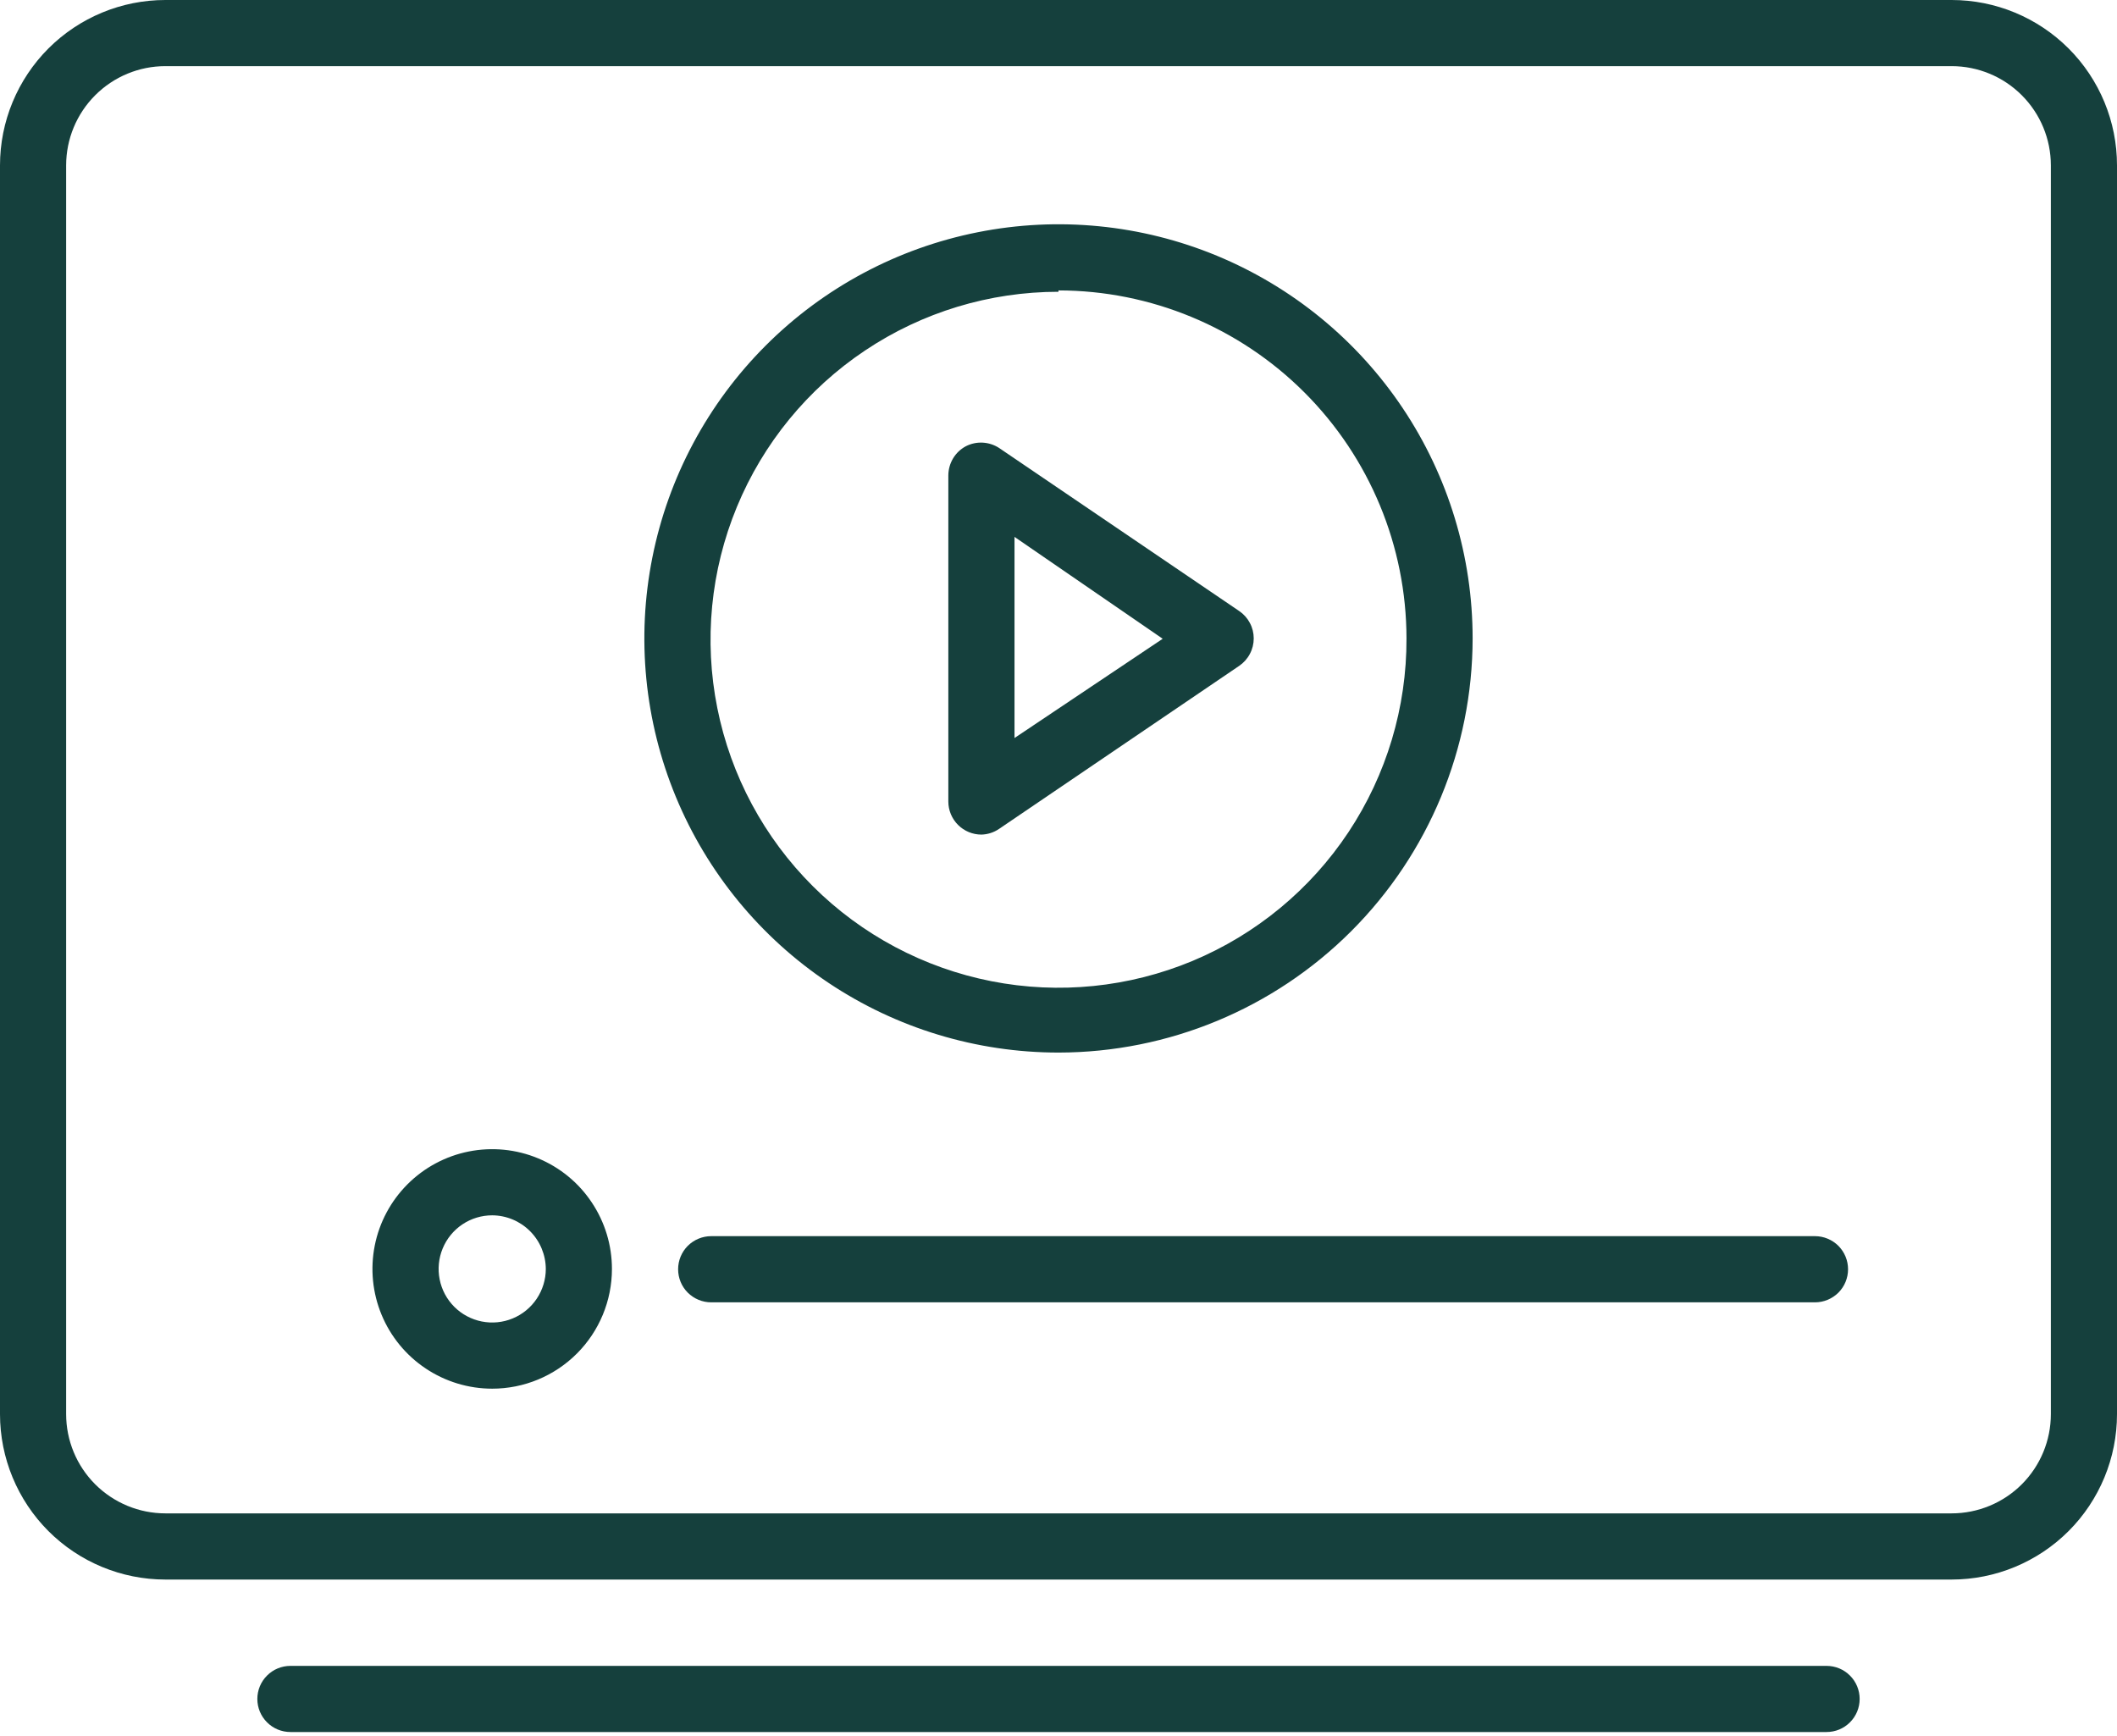 <svg width="50" height="41" viewBox="0 0 50 41" fill="none" xmlns="http://www.w3.org/2000/svg">
<path d="M46.094 37.305H3.906C2.87 37.305 1.877 36.893 1.144 36.161C0.412 35.428 0 34.434 0 33.398V3.906C0 2.87 0.412 1.877 1.144 1.144C1.877 0.412 2.87 0 3.906 0H46.094C47.13 0 48.123 0.412 48.856 1.144C49.589 1.877 50 2.87 50 3.906V33.398C50 34.434 49.589 35.428 48.856 36.161C48.123 36.893 47.13 37.305 46.094 37.305ZM3.906 1.562C3.285 1.562 2.689 1.809 2.249 2.249C1.809 2.689 1.562 3.285 1.562 3.906V33.398C1.562 34.02 1.809 34.616 2.249 35.056C2.689 35.495 3.285 35.742 3.906 35.742H46.094C46.715 35.742 47.312 35.495 47.751 35.056C48.191 34.616 48.438 34.02 48.438 33.398V3.906C48.438 3.285 48.191 2.689 47.751 2.249C47.312 1.809 46.715 1.562 46.094 1.562H3.906Z" fill="#15403D"/>
<path d="M25 24.859C23.066 24.859 21.174 24.286 19.566 23.211C17.957 22.136 16.704 20.608 15.963 18.821C15.223 17.034 15.029 15.067 15.407 13.17C15.784 11.273 16.716 9.53 18.084 8.162C19.451 6.794 21.194 5.862 23.092 5.485C24.989 5.107 26.956 5.301 28.743 6.041C30.53 6.782 32.058 8.035 33.133 9.644C34.208 11.252 34.781 13.144 34.781 15.078C34.779 17.672 33.748 20.158 31.914 21.992C30.08 23.826 27.593 24.857 25 24.859ZM25 6.891C23.373 6.891 21.783 7.373 20.431 8.278C19.078 9.182 18.025 10.468 17.404 11.972C16.783 13.475 16.622 15.129 16.942 16.724C17.261 18.319 18.047 19.784 19.2 20.932C20.352 22.08 21.82 22.86 23.416 23.174C25.012 23.488 26.666 23.32 28.167 22.694C29.668 22.067 30.95 21.008 31.849 19.653C32.748 18.297 33.225 16.705 33.219 15.078C33.217 12.899 32.35 10.81 30.809 9.269C29.268 7.728 27.179 6.861 25 6.859V6.891Z" fill="#15403D"/>
<path d="M23.18 19.711C22.973 19.711 22.774 19.629 22.627 19.482C22.481 19.336 22.398 19.137 22.398 18.93V11.227C22.399 11.085 22.438 10.947 22.51 10.826C22.583 10.704 22.688 10.605 22.812 10.539C22.935 10.476 23.071 10.447 23.208 10.454C23.346 10.461 23.479 10.504 23.594 10.578L29.266 14.43C29.372 14.501 29.459 14.598 29.519 14.711C29.58 14.824 29.611 14.95 29.611 15.078C29.611 15.206 29.58 15.332 29.519 15.445C29.459 15.559 29.372 15.655 29.266 15.727L23.594 19.578C23.471 19.661 23.328 19.707 23.18 19.711ZM23.961 12.68V17.43L27.461 15.086L23.961 12.68Z" fill="#15403D"/>
<path d="M42.867 30.758H16.797C16.59 30.758 16.391 30.675 16.244 30.529C16.098 30.383 16.016 30.184 16.016 29.977C16.016 29.769 16.098 29.571 16.244 29.424C16.391 29.278 16.59 29.195 16.797 29.195H42.867C43.074 29.195 43.273 29.278 43.42 29.424C43.566 29.571 43.648 29.769 43.648 29.977C43.648 30.184 43.566 30.383 43.42 30.529C43.273 30.675 43.074 30.758 42.867 30.758Z" fill="#15403D"/>
<path d="M11.625 32.797C11.066 32.797 10.519 32.631 10.054 32.32C9.589 32.01 9.226 31.568 9.012 31.051C8.798 30.534 8.742 29.966 8.851 29.417C8.96 28.868 9.23 28.364 9.625 27.969C10.021 27.573 10.525 27.304 11.073 27.195C11.622 27.086 12.191 27.142 12.707 27.356C13.224 27.57 13.666 27.932 13.976 28.398C14.287 28.863 14.453 29.409 14.453 29.969C14.453 30.719 14.155 31.438 13.625 31.968C13.094 32.499 12.375 32.797 11.625 32.797ZM11.625 28.703C11.375 28.703 11.13 28.777 10.922 28.916C10.714 29.055 10.552 29.253 10.456 29.484C10.36 29.716 10.335 29.97 10.384 30.216C10.432 30.461 10.553 30.687 10.73 30.864C10.907 31.041 11.133 31.161 11.378 31.21C11.624 31.259 11.878 31.234 12.109 31.138C12.341 31.042 12.538 30.88 12.677 30.672C12.816 30.464 12.891 30.219 12.891 29.969C12.889 29.634 12.755 29.313 12.518 29.076C12.281 28.839 11.96 28.705 11.625 28.703Z" fill="#15403D"/>
<path d="M43.141 40.906H6.859C6.652 40.906 6.453 40.824 6.307 40.677C6.16 40.531 6.078 40.332 6.078 40.125C6.078 39.918 6.16 39.719 6.307 39.573C6.453 39.426 6.652 39.344 6.859 39.344H43.141C43.348 39.344 43.547 39.426 43.693 39.573C43.84 39.719 43.922 39.918 43.922 40.125C43.922 40.332 43.84 40.531 43.693 40.677C43.547 40.824 43.348 40.906 43.141 40.906Z" fill="#15403D"/>
</svg>

